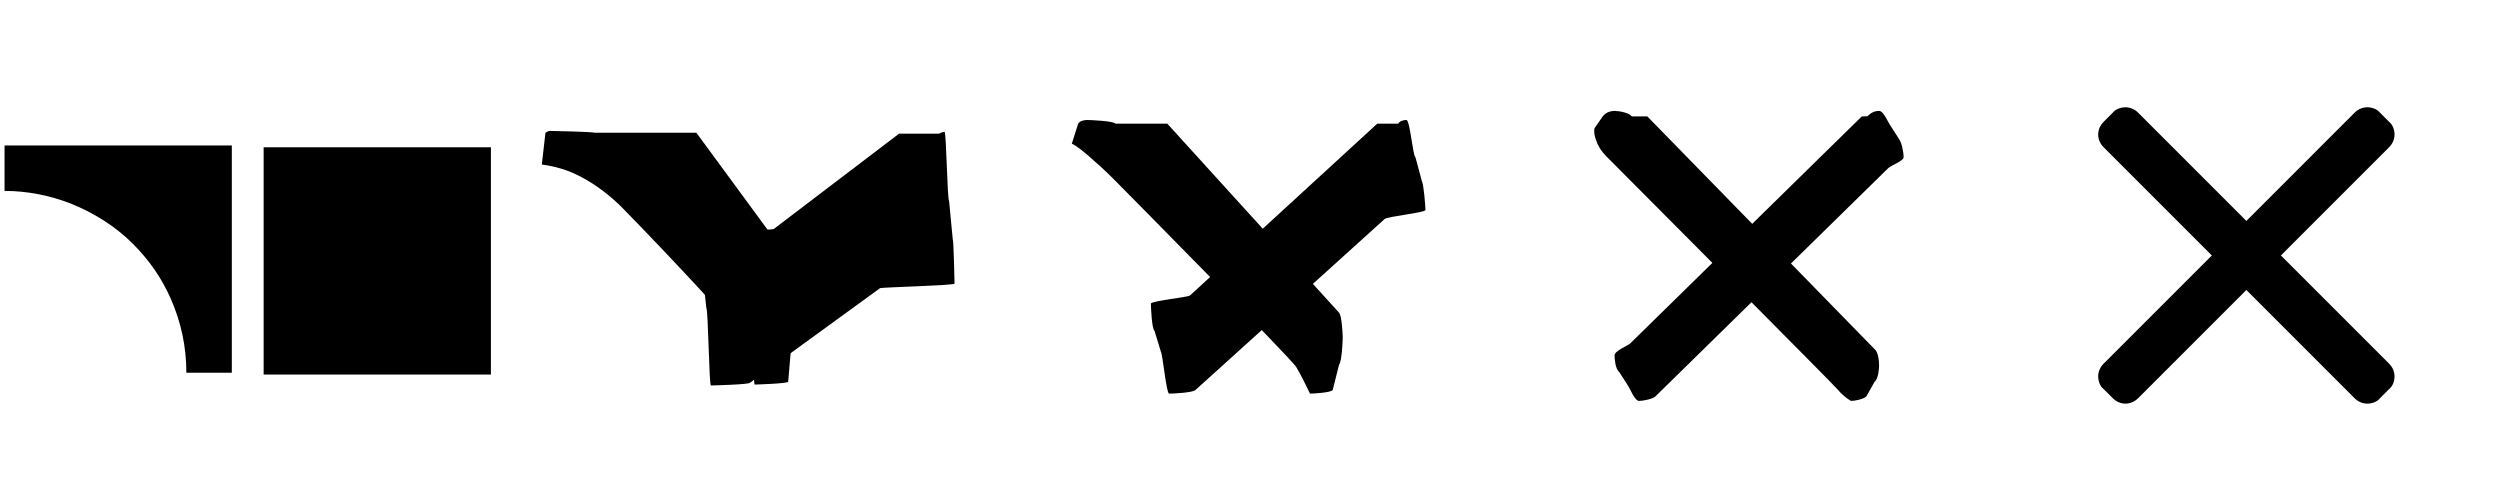<svg xmlns="http://www.w3.org/2000/svg" viewBox="0 0 275 55" width="275" height="55"><svg width="55" height="55"><path d="M25.5 41h-5c0-2.9-0.6-5.6-1.7-8.1c-1-2.3-2.4-4.3-4.2-6.1c-1.9-1.9-4.3-3.4-6.8-4.4c-2.3-0.9-4.8-1.4-7.3-1.4v-5h7h18v6.2v5.6v6.2Z"/><path d="M54 16.2v11.9v6.1v7h-12.8h-6.1h-6.1v-13.4v-5.2v-6.4h12.6h5.3Z"/></svg><svg width="55" height="55" x="55"><path d="M31.7 42c-0.2 .2-3.5 .3-3.7 .3c-0.2-1.8-0.7-3.6-1.6-5.3c-0.6-1.4-11.9-13.1-13-14.2c-1.3-1.3-2.9-2.5-4.4-3.3c-1.5-0.8-2.9-1.2-4.4-1.4l.4-3.5c.2-0.1 .3-0.2 .5-0.2c.2 0 4.8 .1 4.9 .2h11.2l10.5 14.3c.1 .2 .2 3.8 .2 4c0 .2-0.1 4.3-0.2 4.4Z"/><path d="M48.3 14.7c.2-0.1 .4-0.2 .6-0.2c.2 0 .3 7.5 .5 7.6l.4 4.2c.1 .1 .2 4.7 .2 4.9c0 .2-8.1 .4-8.2 .5l-14.3 10.4c-0.1 .2-4.1 .3-4.3 .3c-0.2 0-0.3-8.4-0.5-8.5l-0.4-3.7c-0.1-0.1-0.2-4.3-0.2-4.5c0-0.2 7.9-0.4 8-0.5c0 0 13.8-10.5 13.8-10.5Z"/></svg><svg width="55" height="55" x="110"><path d="M36.6 42.9c-0.2 .3-2.2 .4-2.5 .4c-0.4-0.8-0.9-1.9-1.5-2.9c-0.3-0.7-19.7-20.3-20.2-20.8c-0.9-0.9-1.8-1.7-2.6-2.4c-0.7-0.6-1.3-1.1-1.9-1.4l.7-2.2c.2-0.3 .6-0.4 1-0.4c.3 0 2.9 .1 3.1 .4h5.7l18.9 20.8c.3 .3 .4 2.4 .4 2.7c0 .4-0.1 2.7-0.4 3Z"/><path d="M43.8 13.6c.2-0.3 .6-0.4 .9-0.4c.4 0 .7 3.9 1 4.1l.7 2.6c.2 .3 .4 2.8 .4 3.2c0 .3-4.2 .7-4.5 1l-20.8 18.8c-0.3 .3-2.5 .4-2.9 .4c-0.3 0-0.7-4.3-0.9-4.6l-0.7-2.3c-0.3-0.2-0.4-2.6-0.4-3c0-0.3 4.1-0.7 4.3-0.9c0 0 20.6-18.9 20.6-18.9Z"/></svg><svg width="55" height="55" x="165"><path d="M40.3 43.6c-0.3 .3-1.2 .5-1.7 .5c-0.5-0.3-1-0.7-1.5-1.3c-0.1-0.2-25.2-25.4-25.4-25.6c-0.5-0.5-0.9-1.1-1.1-1.7c-0.2-0.5-0.3-1-0.2-1.4l.9-1.3c.3-0.4 .8-0.6 1.3-0.6c.5 0 1.6 .2 1.9 .6h1.7l25 25.6c.4 .3 .5 1.3 .5 1.8c0 .4-0.1 1.5-0.5 1.8Z"/><path d="M40.4 12.8c.4-0.4 .8-0.6 1.3-0.6c.5 0 1 1.3 1.3 1.7l.9 1.4c.3 .4 .5 1.5 .5 2c0 .4-1.4 .9-1.7 1.2l-25.6 25.1c-0.3 .3-1.4 .5-1.8 .5c-0.5 0-1-1.4-1.3-1.8l-0.9-1.4c-0.4-0.3-0.5-1.4-0.5-1.8c0-0.5 1.3-1 1.7-1.3c0 0 25.5-25 25.5-25Z"/></svg><svg width="55" height="55" x="220"><path d="M41.8 43.8c-0.3 .4-0.9 .6-1.4 .6c-0.5 0-1-0.2-1.4-0.6l-27.6-27.6c-0.4-0.4-0.6-0.9-0.6-1.4c0-0.5 .2-1 .6-1.4l1-1c.3-0.4 .9-0.6 1.4-0.6c.5 0 1 .2 1.4 .6l27.6 27.6c.4 .4 .6 .9 .6 1.4c0 .5-0.2 1.1-0.6 1.4Z"/><path d="M39 12.4c.4-0.4 .9-0.6 1.4-0.6c.5 0 1.1 .2 1.4 .6l1 1c.4 .3 .6 .9 .6 1.4c0 .5-0.2 1-0.6 1.4l-27.6 27.6c-0.4 .4-0.9 .6-1.4 .6c-0.5 0-1-0.2-1.4-0.6l-1-1c-0.4-0.3-0.6-0.9-0.6-1.4c0-0.5 .2-1 .6-1.4Z"/></svg></svg>